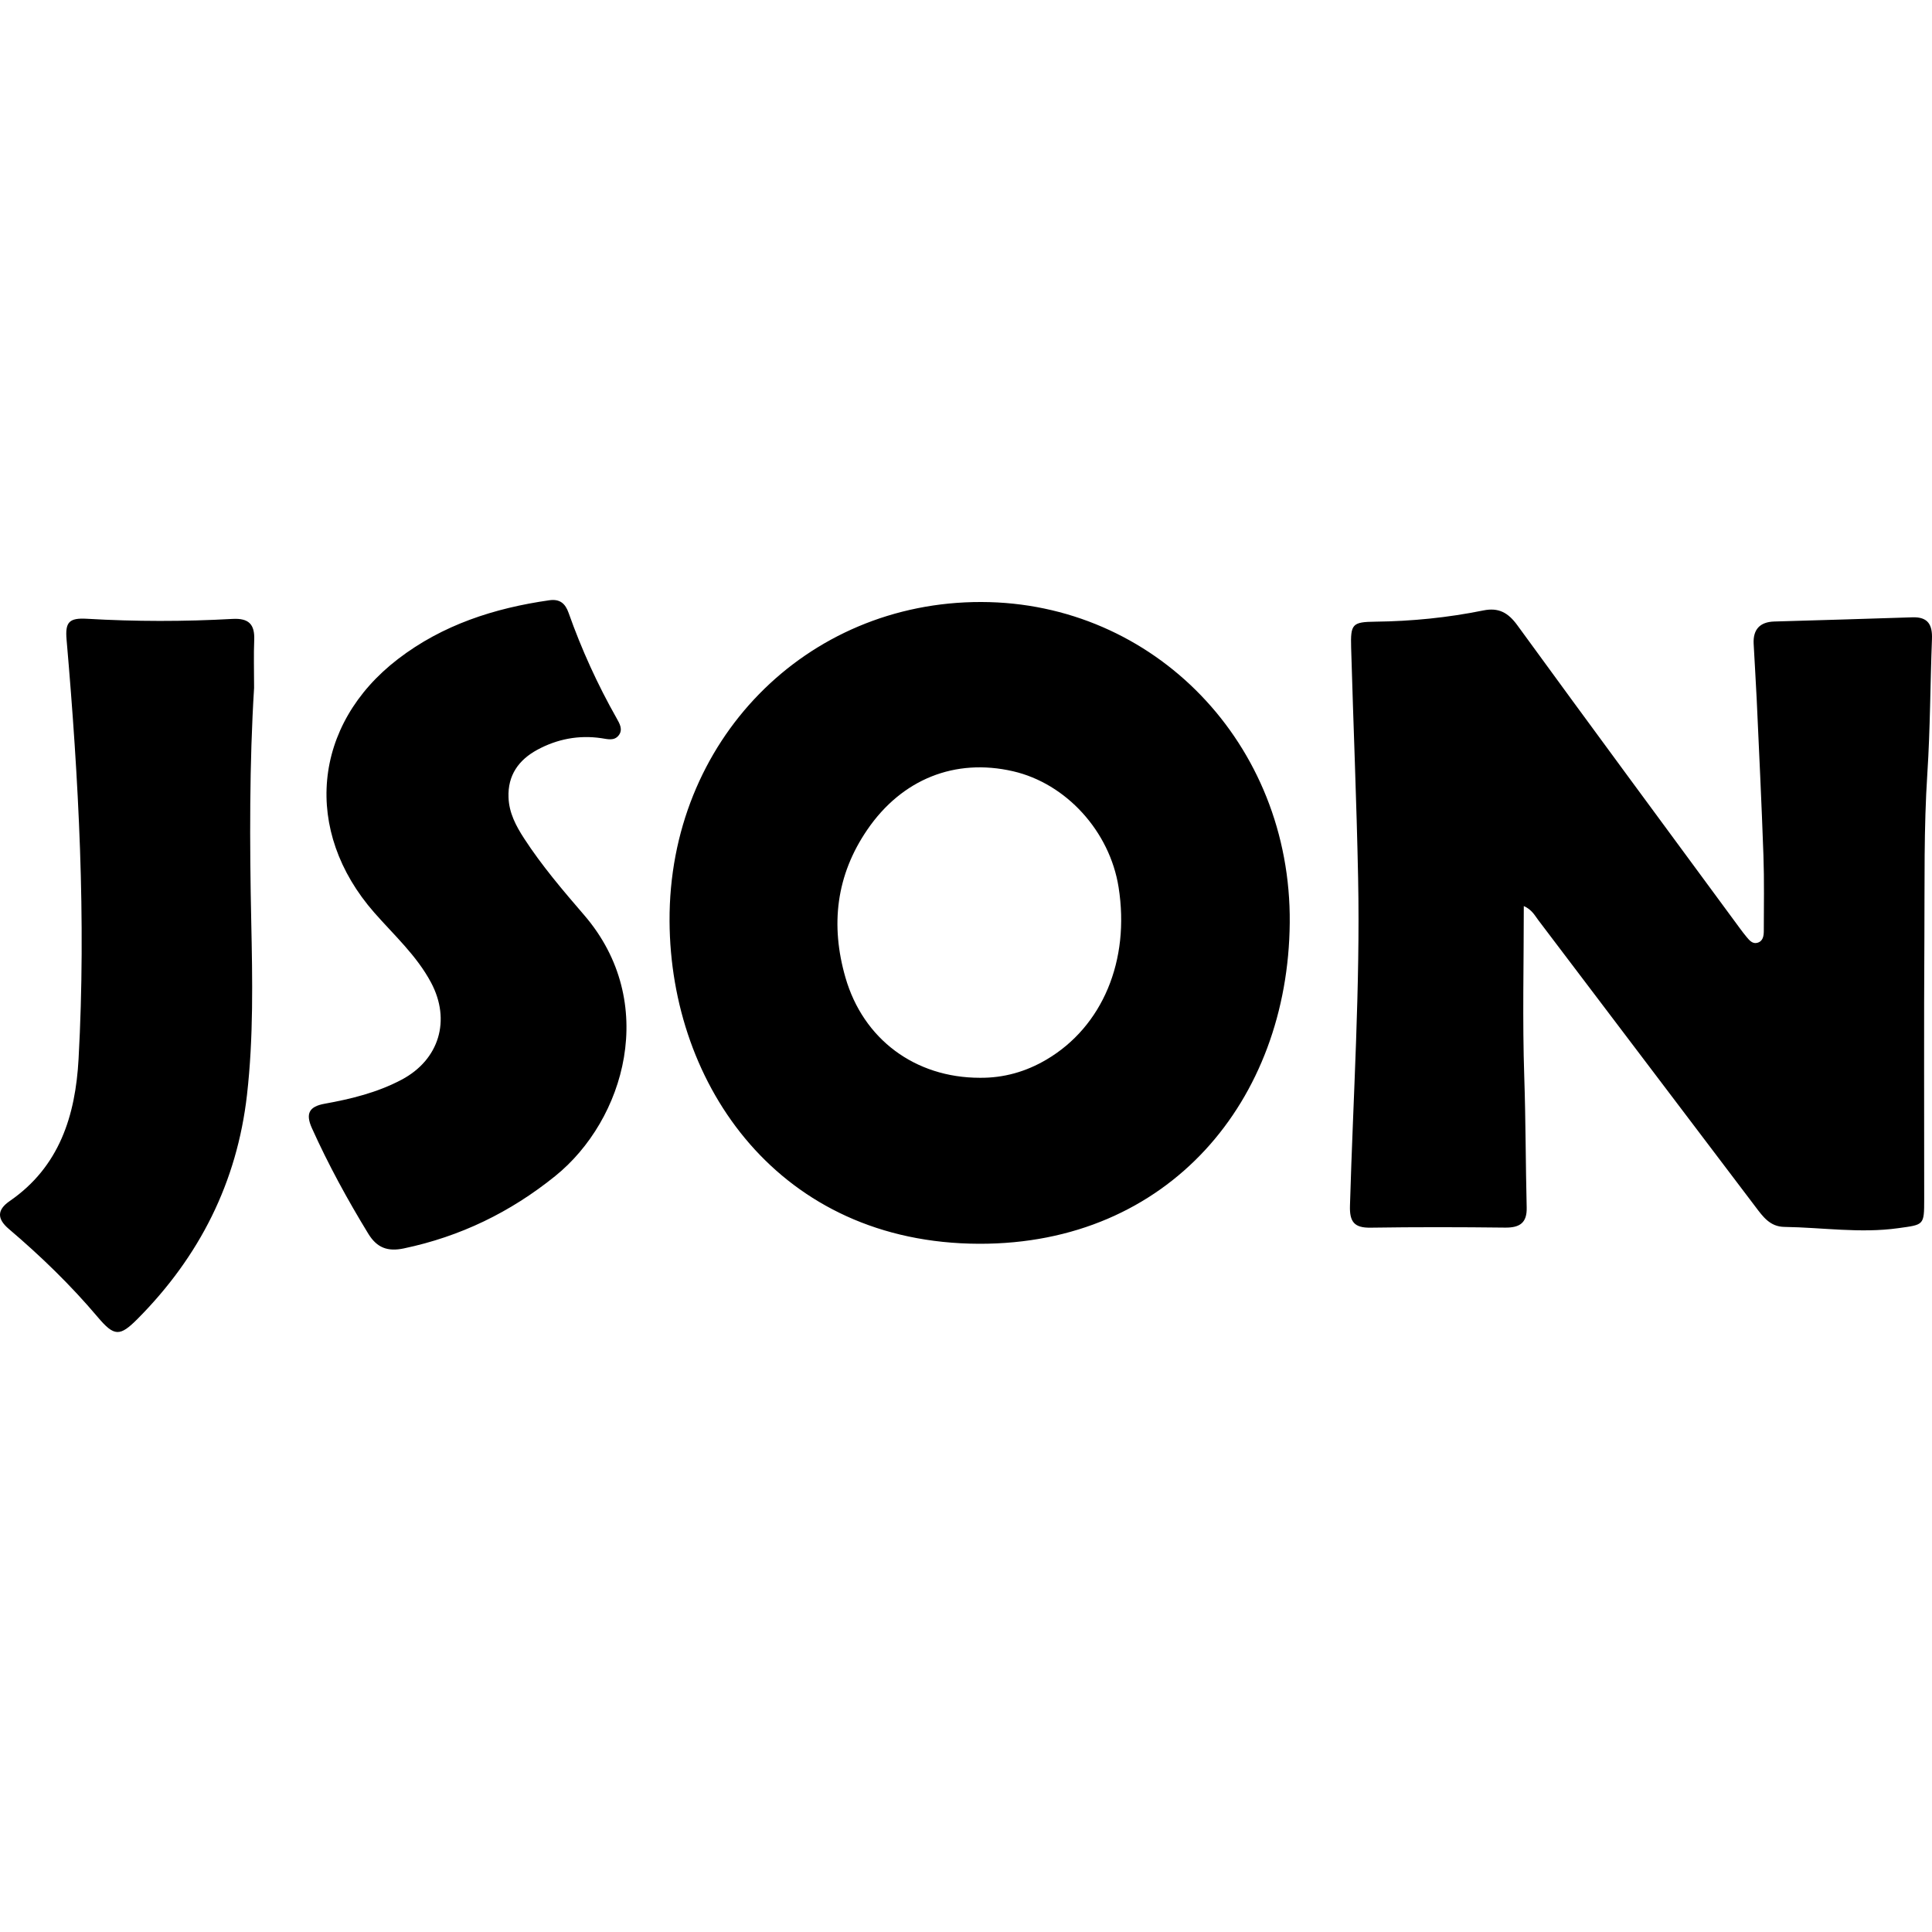 <?xml version="1.0" encoding="utf-8"?>
<!-- Generator: Adobe Illustrator 16.2.1, SVG Export Plug-In . SVG Version: 6.00 Build 0)  -->
<!DOCTYPE svg PUBLIC "-//W3C//DTD SVG 1.1//EN" "http://www.w3.org/Graphics/SVG/1.1/DTD/svg11.dtd">
<svg version="1.1" id="Layer_1" xmlns="http://www.w3.org/2000/svg" xmlns:xlink="http://www.w3.org/1999/xlink" x="0px" y="0px"
	 width="1000px" height="1000px" viewBox="0 0 1000 1000" enable-background="new 0 0 1000 1000" xml:space="preserve">
<path fill-rule="evenodd" clip-rule="evenodd" d="M788.715,468.969c0,30.069-0.743,59.265,0.239,88.4
	c0.761,22.573,0.7,45.139,1.256,67.699c0.194,7.938-3.644,10.43-11.179,10.34c-23.213-0.273-46.436-0.318-69.647,0.035
	c-8.444,0.129-10.884-3.028-10.644-11.341c1.641-56.552,5.343-113.065,4.217-169.672c-0.791-39.718-2.479-79.419-3.609-119.133
	c-0.351-12.309,0.525-13.38,12.567-13.52c18.82-0.216,37.435-2.077,55.849-5.811c7.892-1.599,12.814,1.083,17.604,7.66
	c38.169,52.444,76.726,104.606,115.17,156.849c1.13,1.536,2.286,3.059,3.509,4.521c1.437,1.719,3.032,3.668,5.514,3.009
	c2.997-0.8,3.374-3.592,3.378-6.172c0.015-13.038,0.269-26.088-0.19-39.11c-0.948-26.992-2.267-53.971-3.493-80.953
	c-0.435-9.518-1.093-19.026-1.569-28.544c-0.371-7.428,3.234-11.306,10.685-11.531c23.828-0.72,47.659-1.357,71.483-2.175
	c8.137-0.28,10.411,3.899,10.124,11.291c-0.898,23.184-0.878,46.421-2.39,69.562c-1.848,28.287-1.35,56.574-1.526,84.86
	c-0.282,45.159-0.079,90.322-0.102,135.483c-0.007,13.65-0.111,13.123-13.391,14.983c-19.766,2.767-39.35-0.369-59.014-0.656
	c-7.422-0.108-11.08-5.327-14.955-10.446c-37.421-49.438-74.861-98.863-112.327-148.267
	C794.388,473.843,792.954,470.868,788.715,468.969z M346.56,476.779c0.416,85.183,56.949,166.71,160.228,166.993
	c98.354,0.269,159.947-74.242,160.778-166.099c0.839-92.768-70.193-165.927-159.675-166.078
	C417.007,311.445,346.105,383.622,346.56,476.779z M437.589,505.92c-7.807-27.122-4.85-52.852,11.348-76.501
	c17.897-26.133,45.382-37.131,75.41-30.221c27.508,6.331,50.052,31.095,54.63,60.018c6.005,37.912-8.32,72.147-37.341,89.237
	c-10.647,6.272-22.115,9.534-34.506,9.406C473.681,557.825,446.815,537.97,437.589,505.92z M278.102,388.094
	c10.292-5.58,21.46-7.734,33.18-6.004c3.17,0.468,6.563,1.518,8.897-1.396c2.401-3.001,0.569-6.131-0.984-8.873
	c-9.897-17.474-18.188-35.675-24.887-54.601c-1.693-4.783-4.456-7.315-9.986-6.524c-28.456,4.067-55.22,12.704-78.256,30.368
	c-44.435,34.071-49.414,89.049-12.324,131.322c10.252,11.684,21.923,22.21,29.373,36.192c10.374,19.471,4.249,39.925-15.203,50.248
	c-12.51,6.641-26.088,9.975-39.884,12.466c-7.941,1.433-10.021,5.012-6.586,12.633c8.51,18.881,18.39,36.979,29.179,54.638
	c4.456,7.292,10.021,9.376,18.392,7.616c29.208-6.138,55.056-18.657,78.34-37.433c36.031-29.057,53.893-89.928,15.031-135.07
	c-10.976-12.749-21.955-25.594-31.154-39.779c-4.187-6.456-7.739-13.168-8.019-21.118
	C262.737,401.266,268.512,393.293,278.102,388.094z M131.582,331.301c0.342-8.15-2.796-11.423-11.272-10.95
	c-25.086,1.4-50.202,1.391-75.302-0.076c-9.279-0.542-11.334,1.75-10.548,10.81c6.269,72.229,10.198,144.546,6.205,217.049
	c-1.612,29.272-9.857,55.767-35.641,73.532c-6.699,4.617-6.55,9.256-0.441,14.449c16.489,14.025,31.993,29.027,45.998,45.607
	c8.566,10.143,11.458,10.148,20.659,0.892c32-32.196,51.447-70.638,56.605-115.941c3.387-29.747,2.834-59.567,2.204-89.465
	c-0.864-40.993-0.967-82.029,1.464-121.163C131.513,346.562,131.262,338.92,131.582,331.301z"/>
</svg>
